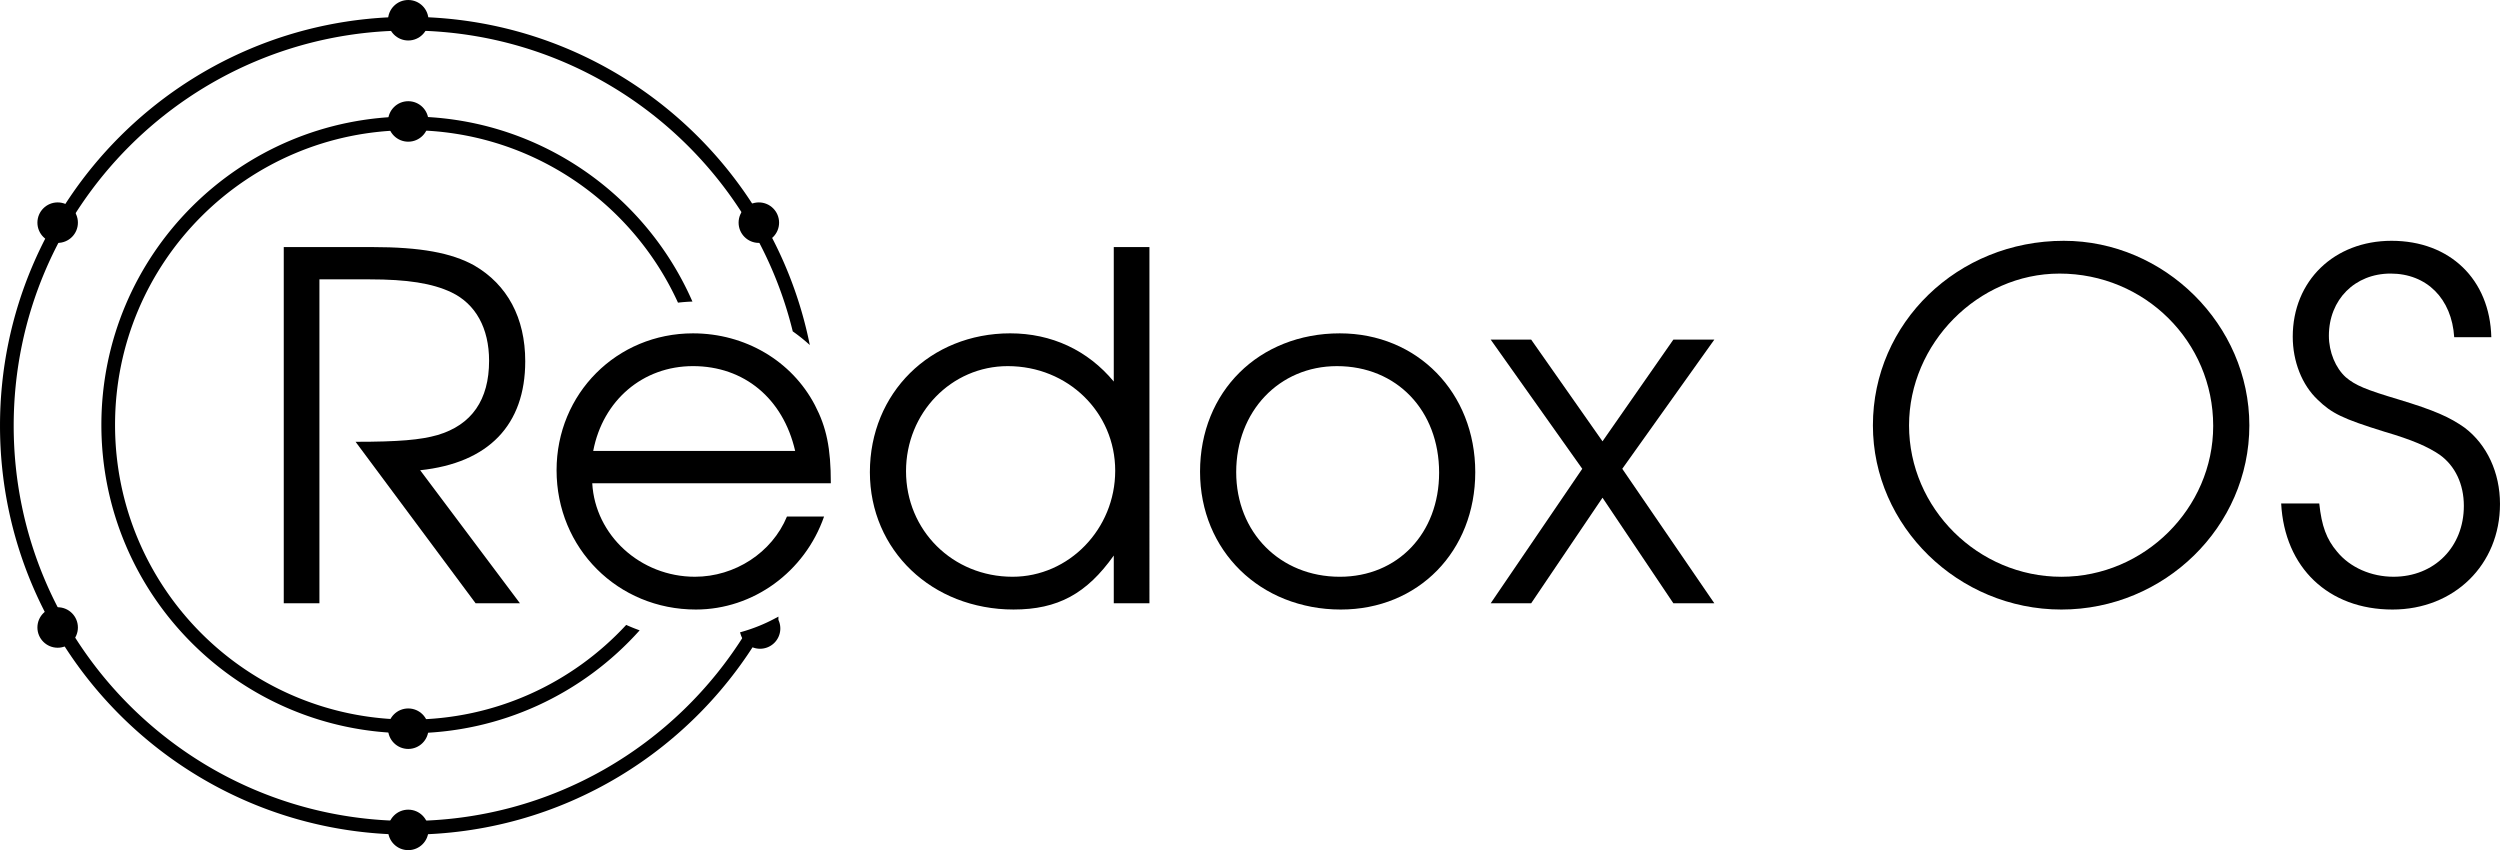 <?xml version="1.0" encoding="UTF-8" standalone="no"?>
<!-- Created with Inkscape (http://www.inkscape.org/) -->

<svg
   width="247.017mm"
   height="84mm"
   viewBox="0 0 247.017 84"
   version="1.1"
   id="svg8"
   inkscape:version="1.1.2 (0a00cf5339, 2022-02-04)"
   sodipodi:docname="vectorized_logo.svg"
   inkscape:export-filename="/home/jeremy/Projects/assets/logos/redox/vectorized_logo.png"
   inkscape:export-xdpi="163.49001"
   inkscape:export-ydpi="163.49001"
   xmlns:inkscape="http://www.inkscape.org/namespaces/inkscape"
   xmlns:sodipodi="http://sodipodi.sourceforge.net/DTD/sodipodi-0.dtd"
   xmlns="http://www.w3.org/2000/svg"
   xmlns:svg="http://www.w3.org/2000/svg"
   xmlns:rdf="http://www.w3.org/1999/02/22-rdf-syntax-ns#"
   xmlns:cc="http://creativecommons.org/ns#"
   xmlns:dc="http://purl.org/dc/elements/1.1/">
  <defs
     id="defs2" />
  <sodipodi:namedview
     id="base"
     pagecolor="#ffffff"
     bordercolor="#666666"
     borderopacity="1.0"
     inkscape:pageopacity="0.0"
     inkscape:pageshadow="2"
     inkscape:zoom="1.3249068"
     inkscape:cx="454.74897"
     inkscape:cy="140.38723"
     inkscape:document-units="mm"
     inkscape:current-layer="layer1"
     showgrid="false"
     inkscape:window-width="2544"
     inkscape:window-height="1392"
     inkscape:window-x="2568"
     inkscape:window-y="40"
     inkscape:window-maximized="0"
     inkscape:pagecheckerboard="0" />
  <g
     inkscape:label="Electron shell"
     inkscape:groupmode="layer"
     id="layer1"
     transform="translate(-99.662,-115)"
     style="display:inline">
    <path
       style="color:#000000;font-style:normal;font-variant:normal;font-weight:normal;font-stretch:normal;font-size:medium;line-height:normal;font-family:sans-serif;font-variant-ligatures:normal;font-variant-position:normal;font-variant-caps:normal;font-variant-numeric:normal;font-variant-alternates:normal;font-feature-settings:normal;text-indent:0;text-align:start;text-decoration:none;text-decoration-line:none;text-decoration-style:solid;text-decoration-color:#000000;letter-spacing:normal;word-spacing:normal;text-transform:none;writing-mode:lr-tb;direction:ltr;text-orientation:mixed;dominant-baseline:auto;baseline-shift:baseline;text-anchor:start;white-space:normal;shape-padding:0;clip-rule:nonzero;display:inline;overflow:visible;visibility:visible;opacity:1;isolation:auto;mix-blend-mode:normal;color-interpolation:sRGB;color-interpolation-filters:linearRGB;solid-color:#000000;solid-opacity:1;vector-effect:none;fill:#000000;fill-opacity:1;fill-rule:nonzero;stroke:none;stroke-width:5.102;stroke-linecap:butt;stroke-linejoin:miter;stroke-miterlimit:4;stroke-dasharray:none;stroke-dashoffset:0;stroke-opacity:1;color-rendering:auto;image-rendering:auto;shape-rendering:auto;text-rendering:auto;enable-background:accumulate"
       d="m 152.457,6.281 c -84.169,0 -152.459,68.29 -152.459,152.459 0,84.169 68.29,152.459 152.459,152.459 57.132,0 106.938,-31.47 133.047,-78.006 a 63.194,63.194 0 0 1 -7.564,2.846 c -25.947,42.045 -72.426,70.059 -125.482,70.059 -81.412,0 -147.357,-65.946 -147.357,-147.357 0,-81.412 65.946,-147.357 147.357,-147.357 69.284,0 127.356,47.766 143.123,112.176 a 63.194,63.194 0 0 1 6.355,5.09 C 287.955,58.881 226.325,6.281 152.457,6.281 Z"
       transform="matrix(0.265,0,0,0.265,99.663,115)"
       id="path3722"
       inkscape:connector-curvature="0" />
    <path
       style="color:#000000;font-style:normal;font-variant:normal;font-weight:normal;font-stretch:normal;font-size:medium;line-height:normal;font-family:sans-serif;font-variant-ligatures:normal;font-variant-position:normal;font-variant-caps:normal;font-variant-numeric:normal;font-variant-alternates:normal;font-feature-settings:normal;text-indent:0;text-align:start;text-decoration:none;text-decoration-line:none;text-decoration-style:solid;text-decoration-color:#000000;letter-spacing:normal;word-spacing:normal;text-transform:none;writing-mode:lr-tb;direction:ltr;text-orientation:mixed;dominant-baseline:auto;baseline-shift:baseline;text-anchor:start;white-space:normal;shape-padding:0;clip-rule:nonzero;display:inline;overflow:visible;visibility:visible;opacity:1;isolation:auto;mix-blend-mode:normal;color-interpolation:sRGB;color-interpolation-filters:linearRGB;solid-color:#000000;solid-opacity:1;vector-effect:none;fill:#000000;fill-opacity:1;fill-rule:nonzero;stroke:none;stroke-width:5.102;stroke-linecap:butt;stroke-linejoin:miter;stroke-miterlimit:4;stroke-dasharray:none;stroke-dashoffset:0;stroke-opacity:1;color-rendering:auto;image-rendering:auto;shape-rendering:auto;text-rendering:auto;enable-background:accumulate"
       d="m 152.773,43.443 c -63.472,0 -114.98,51.507 -114.98,114.979 0,63.472 51.509,114.98 114.98,114.98 34.054,0 64.659,-14.832 85.719,-38.379 A 63.194,63.194 0 0 1 233.48,233 c -20.069,21.71 -48.79,35.303 -80.707,35.303 -60.714,0 -109.879,-49.167 -109.879,-109.881 0,-60.714 49.165,-109.879 109.879,-109.879 44.451,0 82.708,26.357 100.016,64.303 a 63.194,63.194 0 0 1 5.385,-0.402 C 240.423,71.84 199.899,43.443 152.773,43.443 Z"
       transform="matrix(0.265,0,0,0.265,99.663,115)"
       id="path3722-3"
       inkscape:connector-curvature="0" />
    <circle
       style="fill:#000000;fill-opacity:1;stroke:#000000;stroke-width:0.453;stroke-miterlimit:4;stroke-dasharray:none;stroke-opacity:1"
       id="path4547"
       cx="140"
       cy="197"
       r="1.774" />
    <circle
       style="fill:#000000;fill-opacity:1;stroke:#000000;stroke-width:0.453;stroke-miterlimit:4;stroke-dasharray:none;stroke-opacity:1"
       id="path4547-6"
       cx="140"
       cy="187"
       r="1.774" />
    <circle
       style="fill:#000000;fill-opacity:1;stroke:#000000;stroke-width:0.453;stroke-miterlimit:4;stroke-dasharray:none;stroke-opacity:1"
       id="path4547-7"
       cx="140"
       cy="127"
       r="1.774" />
    <circle
       style="fill:#000000;fill-opacity:1;stroke:#000000;stroke-width:0.453;stroke-miterlimit:4;stroke-dasharray:none;stroke-opacity:1"
       id="path4547-5"
       cx="140"
       cy="117"
       r="1.774" />
    <path
       style="fill:#000000;fill-opacity:1;stroke:#000000;stroke-width:1.71;stroke-miterlimit:4;stroke-dasharray:none;stroke-opacity:1"
       d="M 289.377,231.334 A 63.194,63.194 0 0 1 277,236.352 a 6.704,6.704 0 0 0 6.383,4.684 6.704,6.704 0 0 0 6.705,-6.705 6.704,6.704 0 0 0 -0.711,-2.996 z"
       transform="matrix(0.265,0,0,0.265,99.663,115)"
       id="path4547-7-3"
       inkscape:connector-curvature="0" />
    <circle
       style="fill:#000000;fill-opacity:1;stroke:#000000;stroke-width:0.453;stroke-miterlimit:4;stroke-dasharray:none;stroke-opacity:1"
       id="path4547-7-5"
       cx="105.359"
       cy="137"
       r="1.774" />
    <circle
       style="fill:#000000;fill-opacity:1;stroke:#000000;stroke-width:0.453;stroke-miterlimit:4;stroke-dasharray:none;stroke-opacity:1"
       id="path4547-7-6"
       cx="174.641"
       cy="137"
       r="1.774" />
    <circle
       style="fill:#000000;fill-opacity:1;stroke:#000000;stroke-width:0.453;stroke-miterlimit:4;stroke-dasharray:none;stroke-opacity:1"
       id="path4547-7-2"
       cx="105.359"
       cy="177"
       r="1.774" />
    <g
       aria-label="Redox OS"
       id="text6120"
       style="font-size:47.625px;line-height:1.25;font-family:Evolventa;-inkscape-font-specification:'Evolventa, Normal';stroke-width:0.265">
      <path
         d="m 141.177,161.462 c 6.763,-0.714 10.382,-4.477 10.382,-10.763 0,-4.286 -1.762,-7.572 -5.048,-9.477 -2.238,-1.238 -5.286,-1.81 -10.097,-1.81 h -8.715 v 35.195 h 3.524 v -32.004 h 4.953 c 3.715,0 6.191,0.381 8.096,1.286 2.381,1.143 3.715,3.524 3.715,6.763 0,3.858 -1.714,6.334 -5.096,7.334 -1.667,0.476 -3.81,0.667 -8.096,0.667 l 11.859,15.954 h 4.381 z"
         id="path476" />
      <path
         d="m 181.754,162.748 c 0,-3.477 -0.429,-5.524 -1.572,-7.715 -2.286,-4.381 -6.906,-7.096 -12.049,-7.096 -7.525,0 -13.478,5.953 -13.478,13.525 0,7.715 6.048,13.764 13.764,13.764 5.667,0 10.763,-3.715 12.668,-9.192 h -3.667 c -1.476,3.572 -5.144,5.953 -9.096,5.953 -5.382,0 -9.858,-4.096 -10.144,-9.239 z m -23.479,-3.191 c 0.953,-5.001 4.905,-8.382 9.858,-8.382 5.048,0 8.906,3.191 10.097,8.382 z"
         id="path478" />
      <path
         d="m 213.234,139.412 h -3.524 v 13.287 c -2.572,-3.096 -6.144,-4.763 -10.239,-4.763 -7.906,0 -13.859,5.905 -13.859,13.716 0,7.715 6.144,13.573 14.192,13.573 4.381,0 7.239,-1.572 9.906,-5.334 v 4.715 h 3.524 z m -14.002,11.763 c 5.953,0 10.62,4.572 10.62,10.335 0,5.763 -4.572,10.477 -10.144,10.477 -5.905,0 -10.525,-4.572 -10.525,-10.43 0,-5.763 4.477,-10.382 10.049,-10.382 z"
         id="path480" />
      <path
         d="m 232.046,147.937 c -8.001,0 -13.811,5.763 -13.811,13.668 0,7.811 5.953,13.621 13.906,13.621 7.668,0 13.287,-5.763 13.287,-13.573 0,-7.858 -5.715,-13.716 -13.383,-13.716 z m -0.286,3.239 c 5.905,0 10.097,4.381 10.097,10.525 0,6.001 -4.096,10.287 -9.811,10.287 -5.905,0 -10.239,-4.381 -10.239,-10.335 0,-6.001 4.239,-10.477 9.954,-10.477 z"
         id="path482" />
      <path
         d="m 246.952,174.607 h 4 l 7.048,-10.43 7.001,10.43 h 4.048 l -9.096,-13.287 9.096,-12.764 h -4.048 l -7.001,10.049 -7.048,-10.049 h -4 l 9.049,12.764 z"
         id="path484" />
      <path
         d="m 303.578,138.793 c -10.477,0 -18.86,8.096 -18.86,18.24 0,9.954 8.43,18.193 18.621,18.193 10.192,0 18.574,-8.191 18.574,-18.193 0,-9.954 -8.382,-18.24 -18.336,-18.24 z m -0.429,3.239 c 8.43,0 15.192,6.715 15.192,15.05 0,8.144 -6.81,14.907 -15.002,14.907 -8.239,0 -15.05,-6.763 -15.05,-14.954 0,-8.096 6.81,-15.002 14.859,-15.002 z"
         id="path486" />
      <path
         d="m 325.057,164.749 c 0.333,6.334 4.667,10.477 11.001,10.477 6.096,0 10.62,-4.429 10.62,-10.43 0,-3.096 -1.286,-5.858 -3.477,-7.525 -1.476,-1.048 -2.953,-1.714 -6.572,-2.81 -3.191,-0.953 -4.239,-1.381 -5.191,-2.191 -1,-0.905 -1.667,-2.477 -1.667,-4.096 0,-3.572 2.572,-6.144 6.096,-6.144 3.572,0 6.048,2.477 6.287,6.287 h 3.667 c -0.143,-5.715 -4.096,-9.525 -9.858,-9.525 -5.667,0 -9.763,3.953 -9.763,9.477 0,2.429 0.905,4.763 2.477,6.239 1.381,1.333 2.429,1.857 6.572,3.143 2.762,0.81 4.286,1.476 5.477,2.286 1.524,1.095 2.381,2.905 2.381,5.048 0,4.048 -2.905,7.001 -6.953,7.001 -2.191,0 -4.286,-0.905 -5.572,-2.477 -1.048,-1.238 -1.524,-2.524 -1.762,-4.763 z"
         id="path488" />
    </g>
  </g>
  <g
     inkscape:groupmode="layer"
     id="layer2"
     inkscape:label="Text"
     style="display:inline;opacity:1"
     transform="translate(5.1676564e-4)" />
</svg>
